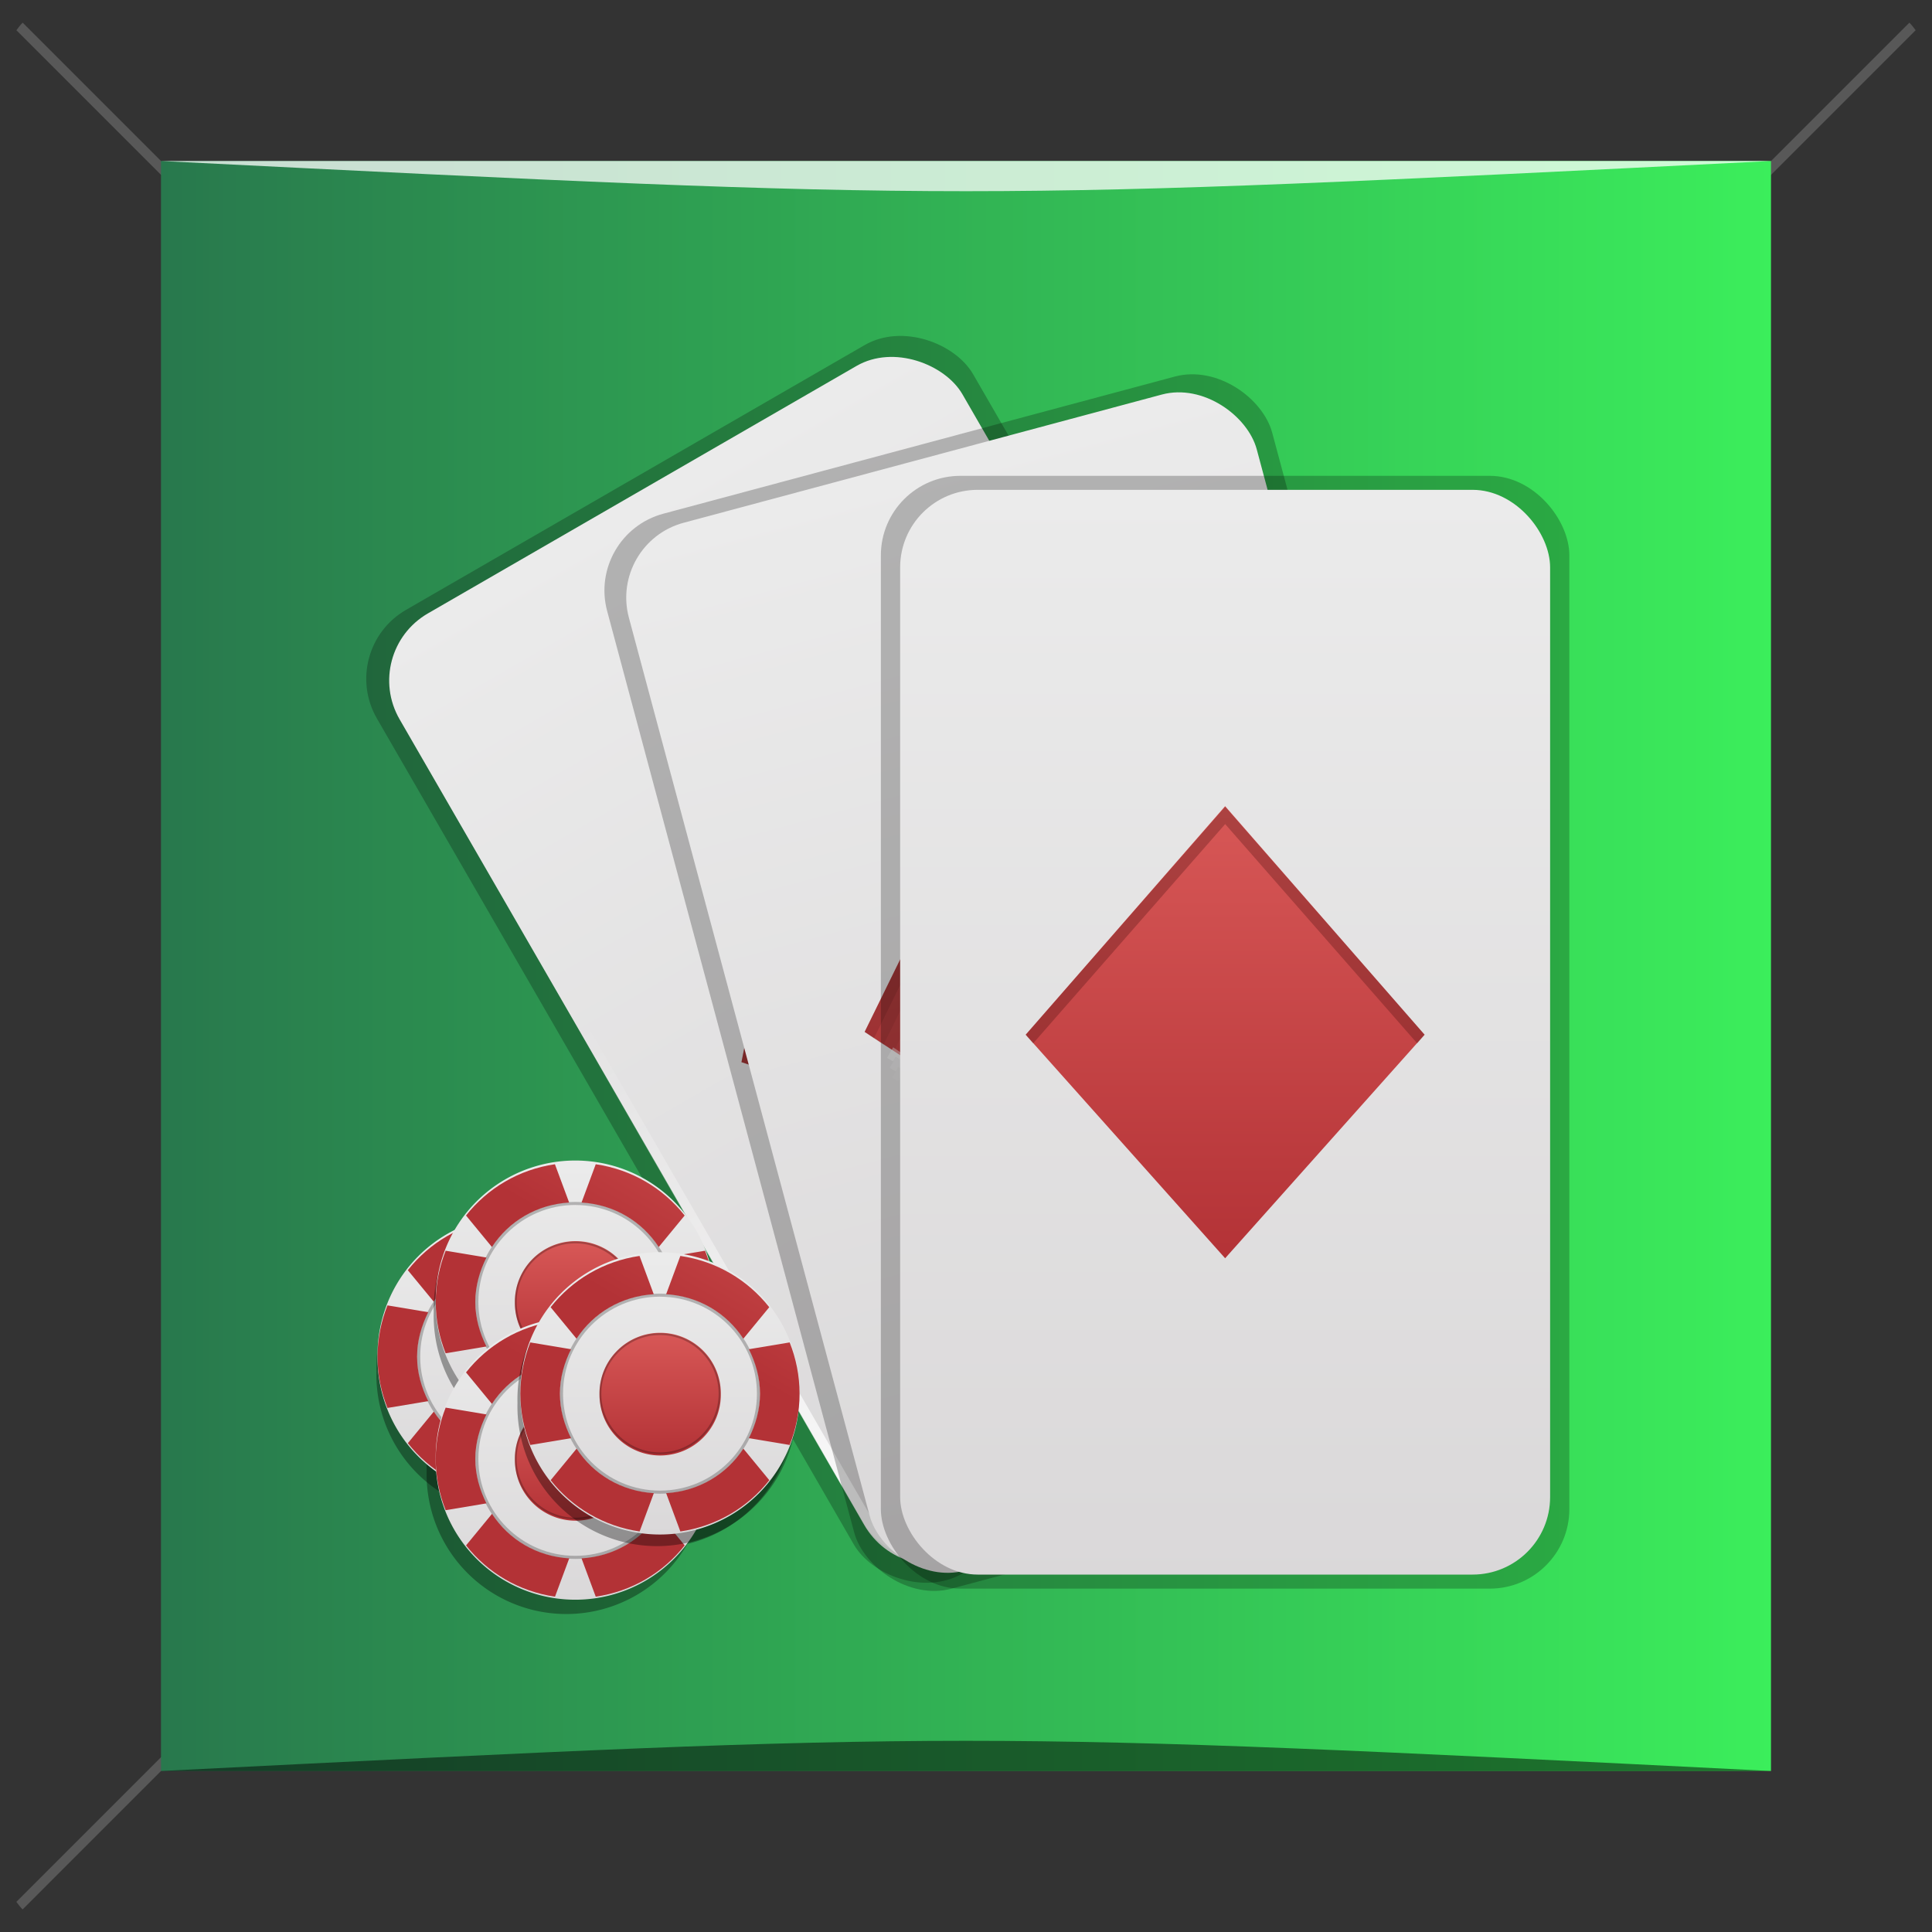 <?xml version="1.0" encoding="UTF-8" standalone="no"?>
<!-- Created with Inkscape (http://www.inkscape.org/) -->

<svg
   xmlns:dc="http://purl.org/dc/elements/1.1/"
   xmlns:cc="http://creativecommons.org/ns#"
   xmlns:rdf="http://www.w3.org/1999/02/22-rdf-syntax-ns#"
   xmlns:svg="http://www.w3.org/2000/svg"
   xmlns="http://www.w3.org/2000/svg"
   xmlns:xlink="http://www.w3.org/1999/xlink"
   xmlns:sodipodi="http://sodipodi.sourceforge.net/DTD/sodipodi-0.dtd"
   xmlns:inkscape="http://www.inkscape.org/namespaces/inkscape"
   width="48"
   height="48"
   id="svg2"
   version="1.1"
   inkscape:version="0.48.5 r10040"
   sodipodi:docname="gnome-aisleriot.svg">
  <rect width="100%" height="100%" fill="#333333" stroke="none"/>
  <defs
     id="defs4">
    <linearGradient
       inkscape:collect="always"
       id="linearGradient954">
      <stop
         style="stop-color:#ffffff;stop-opacity:1;"
         offset="0"
         id="stop956" />
      <stop
         style="stop-color:#ffffff;stop-opacity:0;"
         offset="1"
         id="stop958" />
    </linearGradient>
    <linearGradient
       inkscape:collect="always"
       id="linearGradient936">
      <stop
         style="stop-color:#b33236;stop-opacity:1"
         offset="0"
         id="stop938" />
      <stop
         style="stop-color:#d75756;stop-opacity:1"
         offset="1"
         id="stop940" />
    </linearGradient>
    <linearGradient
       inkscape:collect="always"
       id="linearGradient902">
      <stop
         style="stop-color:#dad8d9;stop-opacity:1"
         offset="0"
         id="stop904" />
      <stop
         style="stop-color:#ebebeb;stop-opacity:1"
         offset="1"
         id="stop906" />
    </linearGradient>
    <linearGradient
       id="linearGradient887">
      <stop
         style="stop-color:#28784d;stop-opacity:1"
         offset="0"
         id="stop889" />
      <stop
         style="stop-color:#3bee5b;stop-opacity:1;"
         offset="1"
         id="stop891" />
    </linearGradient>
    <linearGradient
       inkscape:collect="always"
       xlink:href="#linearGradient887"
       id="linearGradient893"
       x1="6.0000002e-07"
       y1="-1027.162"
       x2="48"
       y2="-1027.162"
       gradientUnits="userSpaceOnUse"
       gradientTransform="matrix(0.833,0,0,0.833,4,-171.394)" />
    <linearGradient
       inkscape:collect="always"
       xlink:href="#linearGradient902"
       id="linearGradient1247"
       x1="13.483"
       y1="42.204"
       x2="13.483"
       y2="26.829"
       gradientUnits="userSpaceOnUse" />
    <linearGradient
       inkscape:collect="always"
       xlink:href="#linearGradient936"
       id="linearGradient1251"
       gradientUnits="userSpaceOnUse"
       x1="13.483"
       y1="42.204"
       x2="13.483"
       y2="26.829" />
    <linearGradient
       inkscape:collect="always"
       xlink:href="#linearGradient936"
       id="linearGradient1276"
       x1="-4.812"
       y1="42.219"
       x2="0.688"
       y2="42.219"
       gradientUnits="userSpaceOnUse"
       gradientTransform="matrix(0.566,-0.98,0.108,0.062,11.684,1031.33)" />
    <linearGradient
       inkscape:collect="always"
       xlink:href="#linearGradient902"
       id="linearGradient1370"
       gradientUnits="userSpaceOnUse"
       x1="13.483"
       y1="42.204"
       x2="13.483"
       y2="26.829" />
    <linearGradient
       inkscape:collect="always"
       xlink:href="#linearGradient936"
       id="linearGradient1372"
       gradientUnits="userSpaceOnUse"
       x1="13.483"
       y1="42.204"
       x2="13.483"
       y2="26.829" />
    <linearGradient
       inkscape:collect="always"
       xlink:href="#linearGradient936"
       id="linearGradient1374"
       gradientUnits="userSpaceOnUse"
       gradientTransform="matrix(0.566,-0.98,0.108,0.062,11.684,1031.33)"
       x1="-4.812"
       y1="42.219"
       x2="0.688"
       y2="42.219" />
    <linearGradient
       inkscape:collect="always"
       xlink:href="#linearGradient902"
       id="linearGradient1400"
       gradientUnits="userSpaceOnUse"
       x1="13.483"
       y1="42.204"
       x2="13.483"
       y2="26.829" />
    <linearGradient
       inkscape:collect="always"
       xlink:href="#linearGradient936"
       id="linearGradient1402"
       gradientUnits="userSpaceOnUse"
       x1="13.483"
       y1="42.204"
       x2="13.483"
       y2="26.829" />
    <linearGradient
       inkscape:collect="always"
       xlink:href="#linearGradient936"
       id="linearGradient1404"
       gradientUnits="userSpaceOnUse"
       gradientTransform="matrix(0.566,-0.98,0.108,0.062,11.684,1031.33)"
       x1="-4.812"
       y1="42.219"
       x2="0.688"
       y2="42.219" />
    <linearGradient
       inkscape:collect="always"
       xlink:href="#linearGradient936"
       id="linearGradient3516"
       gradientUnits="userSpaceOnUse"
       gradientTransform="matrix(0.985,0,0,0.985,6.801,17.19)"
       x1="24.086"
       y1="1034.022"
       x2="24.086"
       y2="1022.664" />
    <linearGradient
       inkscape:collect="always"
       xlink:href="#linearGradient902"
       id="linearGradient3519"
       gradientUnits="userSpaceOnUse"
       gradientTransform="matrix(0.985,0,0,0.985,6.801,17.19)"
       x1="24.537"
       y1="1042.299"
       x2="24.537"
       y2="1014.595" />
    <linearGradient
       inkscape:collect="always"
       xlink:href="#linearGradient936"
       id="linearGradient3540"
       gradientUnits="userSpaceOnUse"
       gradientTransform="matrix(0.951,-0.255,0.255,0.951,-258.716,56.468)"
       x1="24.086"
       y1="1034.022"
       x2="24.086"
       y2="1022.664" />
    <linearGradient
       inkscape:collect="always"
       xlink:href="#linearGradient902"
       id="linearGradient3543"
       gradientUnits="userSpaceOnUse"
       gradientTransform="matrix(0.985,0,0,0.985,-264.516,-12.417)"
       x1="24.537"
       y1="1042.299"
       x2="24.537"
       y2="1014.595" />
    <linearGradient
       inkscape:collect="always"
       xlink:href="#linearGradient954"
       id="linearGradient3560"
       gradientUnits="userSpaceOnUse"
       gradientTransform="matrix(0.853,-0.492,0.492,0.853,-9.607,1019.568)"
       x1="25.102"
       y1="37.835"
       x2="25.102"
       y2="21.218" />
    <linearGradient
       inkscape:collect="always"
       xlink:href="#linearGradient936"
       id="linearGradient3564"
       gradientUnits="userSpaceOnUse"
       gradientTransform="matrix(0.853,-0.492,0.492,0.853,-504.197,162.913)"
       x1="24.086"
       y1="1034.022"
       x2="24.086"
       y2="1022.664" />
    <linearGradient
       inkscape:collect="always"
       xlink:href="#linearGradient902"
       id="linearGradient3567"
       gradientUnits="userSpaceOnUse"
       gradientTransform="matrix(0.985,0,0,0.985,-518.104,-111.012)"
       x1="24.537"
       y1="1042.299"
       x2="24.537"
       y2="1014.595" />
    <linearGradient
       inkscape:collect="always"
       xlink:href="#linearGradient902"
       id="linearGradient3571"
       gradientUnits="userSpaceOnUse"
       x1="13.483"
       y1="42.204"
       x2="13.483"
       y2="26.829" />
    <linearGradient
       inkscape:collect="always"
       xlink:href="#linearGradient936"
       id="linearGradient3573"
       gradientUnits="userSpaceOnUse"
       x1="13.483"
       y1="42.204"
       x2="13.483"
       y2="26.829" />
    <linearGradient
       inkscape:collect="always"
       xlink:href="#linearGradient936"
       id="linearGradient3580"
       gradientUnits="userSpaceOnUse"
       gradientTransform="matrix(0.561,-0.972,0.107,0.062,15.341,1030.407)"
       x1="-4.812"
       y1="42.219"
       x2="0.688"
       y2="42.219" />
    <linearGradient
       inkscape:collect="always"
       xlink:href="#linearGradient936"
       id="linearGradient3593"
       gradientUnits="userSpaceOnUse"
       gradientTransform="matrix(0.561,-0.972,0.107,0.062,13.239,1032.028)"
       x1="-4.812"
       y1="42.219"
       x2="0.688"
       y2="42.219" />
    <linearGradient
       inkscape:collect="always"
       xlink:href="#linearGradient936"
       id="linearGradient3606"
       gradientUnits="userSpaceOnUse"
       gradientTransform="matrix(0.561,-0.972,0.107,0.062,13.239,1028.13)"
       x1="-4.812"
       y1="42.219"
       x2="0.688"
       y2="42.219" />
    <linearGradient
       inkscape:collect="always"
       xlink:href="#linearGradient936"
       id="linearGradient3619"
       gradientUnits="userSpaceOnUse"
       gradientTransform="matrix(0.561,-0.972,0.107,0.062,11.794,1029.487)"
       x1="-4.812"
       y1="42.219"
       x2="0.688"
       y2="42.219" />
  </defs>
  <sodipodi:namedview
     id="base"
     pagecolor="#ffffff"
     bordercolor="#666666"
     borderopacity="1.0"
     inkscape:pageopacity="0.0"
     inkscape:pageshadow="2"
     inkscape:zoom="5.6568542"
     inkscape:cx="17.410652"
     inkscape:cy="39.530336"
     inkscape:document-units="px"
     inkscape:current-layer="layer1"
     showgrid="true"
     inkscape:window-width="1301"
     inkscape:window-height="744"
     inkscape:window-x="65"
     inkscape:window-y="24"
     inkscape:window-maximized="1">
    <inkscape:grid
       type="xygrid"
       id="grid3629" />
  </sodipodi:namedview>
  <g
     inkscape:label="Capa 1"
     inkscape:groupmode="layer"
     id="layer1"
     transform="translate(0,-1004.362)">
    <path
       inkscape:connector-curvature="0"
       style="fill:#ffffff;fill-opacity:0.183;stroke:none"
       d="m 0.563,1004.925 c -0.06,0.06 -0.104,0.12 -0.156,0.188 l 5.438,5.438 0.156,-0.188 L 0.563,1004.925 Z"
       id="rect7303" />
    <path
       inkscape:connector-curvature="0"
       style="fill:#ffffff;fill-opacity:0.183;stroke:none"
       d="m 47.438,1004.925 -5.438,5.438 0.156,0.188 5.438,-5.438 C 47.542,1005.044 47.498,1004.985 47.438,1004.925 Z"
       id="path7540" />
    <path
       inkscape:connector-curvature="0"
       style="fill:#ffffff;fill-opacity:0.183;stroke:none"
       d="m 5.844,1046.175 -5.438,5.438 c 0.052,0.068 0.096,0.127 0.156,0.188 L 6,1046.362 5.844,1046.175 Z"
       id="path7546" />
    <rect
       style="fill:url(#linearGradient893);fill-opacity:1;stroke:none"
       id="rect2991-1"
       width="40"
       height="40"
       x="4"
       y="-1048.362"
       ry="0"
       transform="scale(1,-1)" />
    <rect
       ry="1.976"
       y="887.982"
       x="-503.019"
       height="27.647"
       width="17.105"
       id="rect921"
       style="fill:#000000;fill-opacity:0.245;stroke:none"
       transform="matrix(0.866,-0.5,0.5,0.866,0,0)" />
    <rect
       style="fill:url(#linearGradient3567);fill-opacity:1;stroke:none"
       id="rect900"
       width="16.148"
       height="26.95"
       x="-502.541"
       y="888.33"
       ry="1.926"
       transform="matrix(0.866,-0.5,0.5,0.866,0,0)" />
    <path
       style="fill:url(#linearGradient3564);fill-opacity:1;stroke:none"
       d="m 19.874,1023.356 -1.452,7.395 7.068,2.332 1.514,-7.288 -7.13,-2.439 z"
       id="rect925"
       inkscape:connector-curvature="0" />
    <path
       style="fill:url(#linearGradient3560);fill-opacity:1;stroke:none"
       d="m 9.715,1020.78 c -0.127,0.476 -0.054,1.014 0.213,1.476 l 11.542,19.991 c 0.534,0.924 1.698,1.259 2.622,0.725 l 10.662,-6.155 c 0.924,-0.534 1.217,-1.709 0.683,-2.633 l -11.542,-19.991 c -0.267,-0.462 -0.697,-0.795 -1.172,-0.922 0.333,0.163 0.605,0.432 0.805,0.779 l 11.542,19.991 c 0.534,0.924 0.241,2.1 -0.683,2.633 l -10.235,5.909 c -0.924,0.534 -2.089,0.199 -2.622,-0.725 L 9.987,1021.866 c -0.2,-0.347 -0.298,-0.717 -0.272,-1.087 z"
       id="rect949"
       inkscape:connector-curvature="0" />
    <path
       style="fill:#2b0000;fill-opacity:0.249;stroke:none"
       d="m 19.881,1023.368 -1.46,7.382 0.268,0.094 1.408,-7.103 6.855,2.333 0.052,-0.279 -7.123,-2.427 z"
       id="path962"
       inkscape:connector-curvature="0" />
    <path
       style="fill:#2b0000;fill-opacity:0.144;stroke:none"
       d="m 20.097,1023.742 -1.408,7.103 0.268,0.094 1.355,-6.824 6.588,2.238 0.052,-0.279 -6.855,-2.333 z"
       id="path967"
       inkscape:connector-curvature="0" />
    <path
       style="fill:#2b0000;fill-opacity:0.061;stroke:none"
       d="m 20.312,1024.115 -1.355,6.824 0.294,0.079 1.277,-6.53 6.293,2.159 0.079,-0.294 -6.588,-2.238 z"
       id="path969"
       inkscape:connector-curvature="0" />
    <path
       style="fill:#ffffff;fill-opacity:0.424;stroke:none"
       d="m 19.205,1030.938 -0.079,0.294 0.168,0.045 0.034,-0.126 6.293,2.159 1.277,-6.53 0.126,0.034 0.045,-0.168 -0.294,-0.079 -1.277,6.53 -6.294,-2.16 z"
       id="path981"
       inkscape:connector-curvature="0" />
    <path
       id="path986"
       d="m 19.333,1031.159 -0.079,0.294 0.168,0.045 0.033,-0.127 6.293,2.159 1.277,-6.53 0.126,0.034 0.045,-0.168 -0.294,-0.079 -1.277,6.53 -6.293,-2.159 z"
       style="fill:#ffffff;fill-opacity:0.21;stroke:none"
       inkscape:connector-curvature="0" />
    <path
       inkscape:connector-curvature="0"
       style="fill:#ffffff;fill-opacity:0.079;stroke:none"
       d="m 19.457,1031.374 -0.079,0.294 0.168,0.045 0.033,-0.127 6.293,2.159 1.277,-6.53 0.126,0.034 0.045,-0.168 -0.294,-0.079 -1.277,6.53 -6.293,-2.159 z"
       id="path988" />
    <path
       sodipodi:type="arc"
       style="fill:#000000;fill-opacity:0.354;stroke:none"
       id="path1582"
       sodipodi:cx="13.158815"
       sodipodi:cy="33.979397"
       sodipodi:rx="1.5357475"
       sodipodi:ry="1.5357475"
       d="m 14.695,33.979 a 1.536,1.536 0 1 1 -3.071,0 1.536,1.536 0 1 1 3.071,0 z"
       transform="matrix(2.259,0,0,2.259,-16.906,961.67)" />
    <rect
       ry="1.976"
       y="986.577"
       x="-249.431"
       height="27.647"
       width="17.105"
       id="rect1186"
       style="fill:#000000;fill-opacity:0.245;stroke:none"
       transform="matrix(0.966,-0.259,0.259,0.966,0,0)" />
    <rect
       style="fill:url(#linearGradient3543);fill-opacity:1;stroke:none"
       id="rect1188"
       width="16.148"
       height="26.95"
       x="-248.952"
       y="986.925"
       ry="1.926"
       transform="matrix(0.966,-0.259,0.259,0.966,0,0)" />
    <path
       style="fill:url(#linearGradient3540);fill-opacity:1;stroke:none"
       d="m 24.799,1023.232 -3.317,6.767 6.224,4.082 3.349,-6.647 -6.256,-4.202 z"
       id="path1190"
       inkscape:connector-curvature="0" />
    <path
       style="fill:#2b0000;fill-opacity:0.249;stroke:none"
       d="m 24.802,1023.246 -3.321,6.753 0.234,0.16 3.198,-6.497 6.018,4.027 0.123,-0.256 -6.252,-4.188 z"
       id="path1196"
       inkscape:connector-curvature="0" />
    <path
       style="fill:#2b0000;fill-opacity:0.144;stroke:none"
       d="m 24.914,1023.662 -3.198,6.497 0.234,0.16 3.075,-6.241 5.784,3.867 0.123,-0.256 -6.018,-4.027 z"
       id="path1198"
       inkscape:connector-curvature="0" />
    <path
       style="fill:#2b0000;fill-opacity:0.061;stroke:none"
       d="m 25.025,1024.078 -3.075,6.241 0.264,0.152 2.923,-5.977 5.52,3.715 0.152,-0.264 -5.784,-3.867 z"
       id="path1200"
       inkscape:connector-curvature="0" />
    <path
       style="fill:#ffffff;fill-opacity:0.424;stroke:none"
       d="m 22.19,1030.382 -0.152,0.264 0.151,0.087 0.065,-0.113 5.52,3.715 2.923,-5.977 0.113,0.066 0.087,-0.15 -0.264,-0.152 -2.923,5.977 -5.52,-3.716 z"
       id="path1202"
       inkscape:connector-curvature="0" />
    <path
       id="path1204"
       d="m 22.256,1030.629 -0.152,0.264 0.151,0.087 0.065,-0.114 5.52,3.715 2.923,-5.977 0.113,0.065 0.087,-0.15 -0.264,-0.152 -2.923,5.977 -5.52,-3.715 z"
       style="fill:#ffffff;fill-opacity:0.21;stroke:none"
       inkscape:connector-curvature="0" />
    <path
       inkscape:connector-curvature="0"
       style="fill:#ffffff;fill-opacity:0.079;stroke:none"
       d="m 22.32,1030.869 -0.152,0.264 0.151,0.087 0.065,-0.114 5.52,3.715 2.923,-5.977 0.113,0.065 0.087,-0.15 -0.264,-0.152 -2.923,5.977 -5.52,-3.715 z"
       id="path1206" />
    <rect
       style="fill:#000000;fill-opacity:0.245;stroke:none"
       id="rect1140"
       width="17.105"
       height="27.647"
       x="21.885"
       y="1016.184"
       ry="1.976" />
    <rect
       ry="1.926"
       y="1016.532"
       x="22.364"
       height="26.95"
       width="16.148"
       id="rect1142"
       style="fill:url(#linearGradient3519);fill-opacity:1;stroke:none" />
    <path
       inkscape:connector-curvature="0"
       id="path1144"
       d="m 30.438,1024.391 -4.955,5.678 4.955,5.554 4.955,-5.554 -4.955,-5.678 z"
       style="fill:url(#linearGradient3516);fill-opacity:1;stroke:none" />
    <path
       inkscape:connector-curvature="0"
       id="path1150"
       d="m 30.438,1024.406 -4.955,5.663 0.185,0.215 4.771,-5.448 4.771,5.448 0.185,-0.215 -4.955,-5.663 z"
       style="fill:#2b0000;fill-opacity:0.249;stroke:none" />
    <path
       transform="matrix(2.259,0,0,2.259,-15.658,964.145)"
       d="m 14.695,33.979 a 1.536,1.536 0 1 1 -3.071,0 1.536,1.536 0 1 1 3.071,0 z"
       sodipodi:ry="1.5357475"
       sodipodi:rx="1.5357475"
       sodipodi:cy="33.979397"
       sodipodi:cx="13.158815"
       id="path1584"
       style="fill:#000000;fill-opacity:0.354;stroke:none"
       sodipodi:type="arc" />
    <path
       sodipodi:type="arc"
       style="fill:url(#linearGradient1247);fill-opacity:1;stroke:none"
       id="path1239"
       sodipodi:cx="13.6875"
       sodipodi:cy="34.3125"
       sodipodi:rx="7.6875"
       sodipodi:ry="7.6875"
       d="m 21.375,34.312 a 7.688,7.688 0 1 1 -15.375,0 7.688,7.688 0 1 1 15.375,0 z"
       transform="matrix(0.451,0,0,0.451,6.674,1022.585)" />
    <path
       transform="matrix(0.196,0,0,0.196,10.171,1031.354)"
       d="m 21.375,34.312 a 7.688,7.688 0 1 1 -15.375,0 7.688,7.688 0 1 1 15.375,0 z"
       sodipodi:ry="7.6875"
       sodipodi:rx="7.6875"
       sodipodi:cy="34.3125"
       sodipodi:cx="13.6875"
       id="path1249"
       style="fill:url(#linearGradient1251);fill-opacity:1;stroke:none"
       sodipodi:type="arc" />
    <path
       style="fill:#000000;fill-opacity:0.236;stroke:none"
       d="m 12.849,1035.581 c -1.373,0 -2.486,1.113 -2.486,2.486 0,1.373 1.113,2.486 2.486,2.486 1.373,0 2.486,-1.113 2.486,-2.486 0,-1.373 -1.113,-2.486 -2.486,-2.486 z m 0,0.077 c 1.329,0 2.409,1.08 2.409,2.409 0,1.329 -1.08,2.409 -2.409,2.409 -1.329,0 -2.409,-1.08 -2.409,-2.409 0,-1.33 1.08,-2.41 2.409,-2.41 z"
       id="path1253"
       inkscape:connector-curvature="0" />
    <path
       inkscape:connector-curvature="0"
       id="path1262"
       d="m 12.849,1036.563 c -0.831,0 -1.504,0.674 -1.504,1.504 0,0.831 0.673,1.504 1.504,1.504 0.831,0 1.504,-0.674 1.504,-1.504 0,-0.831 -0.673,-1.504 -1.504,-1.504 z m 0,0.048 c 0.804,0 1.457,0.653 1.457,1.458 0,0.804 -0.653,1.458 -1.457,1.458 -0.804,0 -1.457,-0.653 -1.457,-1.458 0,-0.805 0.653,-1.458 1.457,-1.458 z"
       style="fill:#000000;fill-opacity:0.236;stroke:none" />
    <path
       style="fill:#000000;fill-opacity:0.117;stroke:none"
       d="m 12.849,1036.608 c -0.806,0 -1.459,0.653 -1.459,1.46 0,0.806 0.653,1.46 1.459,1.46 0.806,0 1.459,-0.653 1.459,-1.46 0,-0.806 -0.653,-1.46 -1.459,-1.46 z m 0,0.046 c 0.78,0 1.414,0.634 1.414,1.414 0,0.78 -0.634,1.414 -1.414,1.414 -0.78,0 -1.414,-0.634 -1.414,-1.414 0,-0.781 0.634,-1.415 1.414,-1.415 z"
       id="path1264"
       inkscape:connector-curvature="0" />
    <path
       inkscape:connector-curvature="0"
       id="path1266"
       d="m 12.849,1036.652 c -0.781,0 -1.415,0.634 -1.415,1.415 0,0.781 0.633,1.415 1.415,1.415 0.781,0 1.415,-0.634 1.415,-1.415 0,-0.781 -0.633,-1.415 -1.415,-1.415 z m 0,0.044 c 0.756,0 1.371,0.614 1.371,1.371 0,0.757 -0.614,1.371 -1.371,1.371 -0.756,0 -1.371,-0.614 -1.371,-1.371 0,-0.756 0.614,-1.371 1.371,-1.371 z"
       style="fill:#000000;fill-opacity:0.059;stroke:none" />
    <path
       style="fill:url(#linearGradient3619);fill-opacity:1;stroke:none"
       d="m 12.342,1034.645 c -0.896,0.131 -1.673,0.595 -2.21,1.274 l 0.644,0.783 c 0.418,-0.638 1.111,-1.057 1.918,-1.105 l -0.353,-0.952 z m 1.013,0 -0.353,0.952 c 0.807,0.048 1.5,0.467 1.918,1.105 l 0.644,-0.783 c -0.536,-0.679 -1.314,-1.143 -2.21,-1.274 z m -3.729,2.149 c -0.156,0.395 -0.246,0.824 -0.246,1.274 0,0.45 0.089,0.879 0.246,1.274 l 1.013,-0.169 c -0.167,-0.334 -0.276,-0.706 -0.276,-1.105 0,-0.399 0.109,-0.771 0.276,-1.105 l -1.013,-0.169 z m 6.445,0 -1.013,0.169 c 0.167,0.334 0.276,0.706 0.276,1.105 0,0.399 -0.109,0.771 -0.276,1.105 l 1.013,0.169 c 0.156,-0.395 0.246,-0.824 0.246,-1.274 0,-0.45 -0.089,-0.879 -0.246,-1.274 z m -5.294,2.64 -0.644,0.783 c 0.536,0.679 1.314,1.143 2.21,1.274 l 0.353,-0.952 c -0.807,-0.049 -1.5,-0.467 -1.918,-1.105 z m 4.143,0 c -0.418,0.638 -1.111,1.057 -1.918,1.105 l 0.353,0.952 c 0.896,-0.131 1.673,-0.595 2.21,-1.274 l -0.644,-0.783 z"
       id="rect1268"
       inkscape:connector-curvature="0" />
    <path
       sodipodi:type="arc"
       style="fill:#000000;fill-opacity:0.354;stroke:none"
       id="path1586"
       sodipodi:cx="13.158815"
       sodipodi:cy="33.979397"
       sodipodi:rx="1.5357475"
       sodipodi:ry="1.5357475"
       d="m 14.695,33.979 a 1.536,1.536 0 1 1 -3.071,0 1.536,1.536 0 1 1 3.071,0 z"
       transform="matrix(2.259,0,0,2.259,-13.468,962.502)" />
    <path
       transform="matrix(2.259,0,0,2.259,-15.483,960.203)"
       d="m 14.695,33.979 a 1.536,1.536 0 1 1 -3.071,0 1.536,1.536 0 1 1 3.071,0 z"
       sodipodi:ry="1.5357475"
       sodipodi:rx="1.5357475"
       sodipodi:cy="33.979397"
       sodipodi:cx="13.158815"
       id="path1580"
       style="fill:#000000;fill-opacity:0.354;stroke:none"
       sodipodi:type="arc" />
    <path
       transform="matrix(0.451,0,0,0.451,8.119,1021.227)"
       d="m 21.375,34.312 a 7.688,7.688 0 1 1 -15.375,0 7.688,7.688 0 1 1 15.375,0 z"
       sodipodi:ry="7.6875"
       sodipodi:rx="7.6875"
       sodipodi:cy="34.3125"
       sodipodi:cx="13.6875"
       id="path1348"
       style="fill:url(#linearGradient1370);fill-opacity:1;stroke:none"
       sodipodi:type="arc" />
    <path
       sodipodi:type="arc"
       style="fill:url(#linearGradient1372);fill-opacity:1;stroke:none"
       id="path1350"
       sodipodi:cx="13.6875"
       sodipodi:cy="34.3125"
       sodipodi:rx="7.6875"
       sodipodi:ry="7.6875"
       d="m 21.375,34.312 a 7.688,7.688 0 1 1 -15.375,0 7.688,7.688 0 1 1 15.375,0 z"
       transform="matrix(0.196,0,0,0.196,11.617,1029.996)" />
    <path
       inkscape:connector-curvature="0"
       id="path1352"
       d="m 14.294,1034.223 c -1.373,0 -2.486,1.113 -2.486,2.486 0,1.373 1.113,2.486 2.486,2.486 1.373,0 2.486,-1.113 2.486,-2.486 0,-1.373 -1.113,-2.486 -2.486,-2.486 z m 0,0.077 c 1.329,0 2.409,1.08 2.409,2.409 0,1.329 -1.08,2.409 -2.409,2.409 -1.329,0 -2.409,-1.08 -2.409,-2.409 0,-1.33 1.08,-2.41 2.409,-2.41 z"
       style="fill:#000000;fill-opacity:0.236;stroke:none" />
    <path
       style="fill:#000000;fill-opacity:0.236;stroke:none"
       d="m 14.294,1035.205 c -0.831,0 -1.504,0.674 -1.504,1.504 0,0.831 0.673,1.504 1.504,1.504 0.831,0 1.504,-0.674 1.504,-1.504 0,-0.831 -0.673,-1.504 -1.504,-1.504 z m 0,0.048 c 0.804,0 1.457,0.653 1.457,1.458 0,0.804 -0.653,1.458 -1.457,1.458 -0.804,0 -1.457,-0.653 -1.457,-1.458 0,-0.805 0.653,-1.458 1.457,-1.458 z"
       id="path1358"
       inkscape:connector-curvature="0" />
    <path
       inkscape:connector-curvature="0"
       id="path1364"
       d="m 13.788,1033.287 c -0.896,0.131 -1.673,0.595 -2.21,1.274 l 0.644,0.783 c 0.418,-0.638 1.111,-1.057 1.918,-1.105 l -0.353,-0.952 z m 1.013,0 -0.353,0.952 c 0.807,0.048 1.5,0.467 1.918,1.105 l 0.644,-0.783 c -0.536,-0.679 -1.314,-1.143 -2.21,-1.274 z m -3.729,2.149 c -0.156,0.395 -0.246,0.824 -0.246,1.274 0,0.45 0.089,0.879 0.246,1.274 l 1.013,-0.169 c -0.167,-0.334 -0.276,-0.706 -0.276,-1.105 0,-0.399 0.109,-0.771 0.276,-1.105 l -1.013,-0.169 z m 6.445,0 -1.013,0.169 c 0.167,0.334 0.276,0.706 0.276,1.105 0,0.399 -0.109,0.771 -0.276,1.105 l 1.013,0.169 c 0.156,-0.395 0.246,-0.824 0.246,-1.274 0,-0.45 -0.089,-0.879 -0.246,-1.274 z m -5.294,2.64 -0.644,0.783 c 0.536,0.679 1.314,1.143 2.21,1.274 l 0.353,-0.952 c -0.807,-0.049 -1.5,-0.467 -1.918,-1.105 z m 4.143,0 c -0.418,0.638 -1.111,1.057 -1.918,1.105 l 0.353,0.952 c 0.896,-0.131 1.673,-0.595 2.21,-1.274 l -0.644,-0.783 z"
       style="fill:url(#linearGradient3606);fill-opacity:1;stroke:none" />
    <path
       sodipodi:type="arc"
       style="fill:url(#linearGradient1400);fill-opacity:1;stroke:none"
       id="path1378"
       sodipodi:cx="13.6875"
       sodipodi:cy="34.3125"
       sodipodi:rx="7.6875"
       sodipodi:ry="7.6875"
       d="m 21.375,34.312 a 7.688,7.688 0 1 1 -15.375,0 7.688,7.688 0 1 1 15.375,0 z"
       transform="matrix(0.451,0,0,0.451,8.119,1025.125)" />
    <path
       transform="matrix(0.196,0,0,0.196,11.617,1033.894)"
       d="m 21.375,34.312 a 7.688,7.688 0 1 1 -15.375,0 7.688,7.688 0 1 1 15.375,0 z"
       sodipodi:ry="7.6875"
       sodipodi:rx="7.6875"
       sodipodi:cy="34.3125"
       sodipodi:cx="13.6875"
       id="path1380"
       style="fill:url(#linearGradient1402);fill-opacity:1;stroke:none"
       sodipodi:type="arc" />
    <path
       style="fill:#000000;fill-opacity:0.236;stroke:none"
       d="m 14.294,1038.121 c -1.373,0 -2.486,1.113 -2.486,2.486 0,1.373 1.113,2.486 2.486,2.486 1.373,0 2.486,-1.113 2.486,-2.486 0,-1.373 -1.113,-2.486 -2.486,-2.486 z m 0,0.077 c 1.329,0 2.409,1.08 2.409,2.409 0,1.329 -1.08,2.409 -2.409,2.409 -1.329,0 -2.409,-1.08 -2.409,-2.409 0,-1.33 1.08,-2.41 2.409,-2.41 z"
       id="path1382"
       inkscape:connector-curvature="0" />
    <path
       inkscape:connector-curvature="0"
       id="path1388"
       d="m 14.294,1039.104 c -0.831,0 -1.504,0.674 -1.504,1.504 0,0.831 0.673,1.504 1.504,1.504 0.831,0 1.504,-0.674 1.504,-1.504 0,-0.831 -0.673,-1.504 -1.504,-1.504 z m 0,0.048 c 0.804,0 1.457,0.653 1.457,1.458 0,0.804 -0.653,1.458 -1.457,1.458 -0.804,0 -1.457,-0.653 -1.457,-1.458 0,-0.805 0.653,-1.458 1.457,-1.458 z"
       style="fill:#000000;fill-opacity:0.236;stroke:none" />
    <path
       style="fill:url(#linearGradient3593);fill-opacity:1;stroke:none"
       d="m 13.788,1037.185 c -0.896,0.131 -1.673,0.595 -2.21,1.274 l 0.644,0.783 c 0.418,-0.638 1.111,-1.057 1.918,-1.105 l -0.353,-0.952 z m 1.013,0 -0.353,0.952 c 0.807,0.048 1.5,0.467 1.918,1.105 l 0.644,-0.783 c -0.536,-0.679 -1.314,-1.143 -2.21,-1.274 z m -3.729,2.149 c -0.156,0.395 -0.246,0.824 -0.246,1.274 0,0.45 0.089,0.879 0.246,1.274 l 1.013,-0.169 c -0.167,-0.334 -0.276,-0.706 -0.276,-1.105 0,-0.399 0.109,-0.771 0.276,-1.105 l -1.013,-0.169 z m 6.445,0 -1.013,0.169 c 0.167,0.334 0.276,0.706 0.276,1.105 0,0.399 -0.109,0.771 -0.276,1.105 l 1.013,0.169 c 0.156,-0.395 0.246,-0.824 0.246,-1.274 0,-0.45 -0.089,-0.879 -0.246,-1.274 z m -5.294,2.64 -0.644,0.783 c 0.536,0.679 1.314,1.143 2.21,1.274 l 0.353,-0.952 c -0.807,-0.048 -1.5,-0.467 -1.918,-1.105 z m 4.143,0 c -0.418,0.638 -1.111,1.057 -1.918,1.105 l 0.353,0.952 c 0.896,-0.131 1.673,-0.595 2.21,-1.274 l -0.644,-0.783 z"
       id="path1394"
       inkscape:connector-curvature="0" />
    <path
       sodipodi:type="arc"
       style="fill:#000000;fill-opacity:0.354;stroke:none"
       id="path1578"
       sodipodi:cx="13.158815"
       sodipodi:cy="33.979397"
       sodipodi:rx="1.5357475"
       sodipodi:ry="1.5357475"
       d="m 14.695,33.979 a 1.536,1.536 0 1 1 -3.071,0 1.536,1.536 0 1 1 3.071,0 z"
       transform="matrix(2.259,0,0,2.259,-13.402,962.458)" />
    <path
       transform="matrix(0.451,0,0,0.451,10.222,1023.505)"
       d="m 21.375,34.312 a 7.688,7.688 0 1 1 -15.375,0 7.688,7.688 0 1 1 15.375,0 z"
       sodipodi:ry="7.6875"
       sodipodi:rx="7.6875"
       sodipodi:cy="34.3125"
       sodipodi:cx="13.6875"
       id="path1408"
       style="fill:url(#linearGradient3571);fill-opacity:1;stroke:none"
       sodipodi:type="arc" />
    <path
       sodipodi:type="arc"
       style="fill:url(#linearGradient3573);fill-opacity:1;stroke:none"
       id="path1410"
       sodipodi:cx="13.6875"
       sodipodi:cy="34.3125"
       sodipodi:rx="7.6875"
       sodipodi:ry="7.6875"
       d="m 21.375,34.312 a 7.688,7.688 0 1 1 -15.375,0 7.688,7.688 0 1 1 15.375,0 z"
       transform="matrix(0.196,0,0,0.196,13.719,1032.274)" />
    <path
       inkscape:connector-curvature="0"
       id="path1412"
       d="m 16.397,1036.501 c -1.373,0 -2.486,1.113 -2.486,2.486 0,1.373 1.113,2.486 2.486,2.486 1.373,0 2.486,-1.113 2.486,-2.486 0,-1.373 -1.113,-2.486 -2.486,-2.486 z m 0,0.077 c 1.329,0 2.409,1.08 2.409,2.409 0,1.329 -1.08,2.409 -2.409,2.409 -1.329,0 -2.409,-1.08 -2.409,-2.409 0,-1.33 1.08,-2.41 2.409,-2.41 z"
       style="fill:#000000;fill-opacity:0.236;stroke:none" />
    <path
       style="fill:#000000;fill-opacity:0.236;stroke:none"
       d="m 16.397,1037.483 c -0.831,0 -1.504,0.674 -1.504,1.504 0,0.831 0.673,1.504 1.504,1.504 0.831,0 1.504,-0.674 1.504,-1.504 0,-0.831 -0.673,-1.504 -1.504,-1.504 z m 0,0.048 c 0.804,0 1.457,0.653 1.457,1.458 0,0.804 -0.653,1.458 -1.457,1.458 -0.804,0 -1.457,-0.653 -1.457,-1.458 0,-0.805 0.653,-1.458 1.457,-1.458 z"
       id="path1418"
       inkscape:connector-curvature="0" />
    <path
       inkscape:connector-curvature="0"
       id="path1424"
       d="m 15.89,1035.565 c -0.896,0.131 -1.673,0.595 -2.21,1.274 l 0.644,0.783 c 0.418,-0.638 1.111,-1.057 1.918,-1.105 l -0.353,-0.952 z m 1.013,0 -0.353,0.952 c 0.807,0.048 1.5,0.467 1.918,1.105 l 0.644,-0.783 c -0.536,-0.679 -1.314,-1.143 -2.21,-1.274 z m -3.729,2.149 c -0.156,0.395 -0.246,0.824 -0.246,1.274 0,0.45 0.089,0.879 0.246,1.274 l 1.013,-0.169 c -0.167,-0.334 -0.276,-0.706 -0.276,-1.105 0,-0.399 0.109,-0.771 0.276,-1.105 l -1.013,-0.169 z m 6.445,0 -1.013,0.169 c 0.167,0.334 0.276,0.706 0.276,1.105 0,0.399 -0.109,0.771 -0.276,1.105 l 1.013,0.169 c 0.156,-0.395 0.246,-0.824 0.246,-1.274 0,-0.45 -0.089,-0.879 -0.246,-1.274 z m -5.294,2.64 -0.644,0.783 c 0.536,0.679 1.314,1.143 2.21,1.274 l 0.353,-0.952 c -0.807,-0.048 -1.5,-0.467 -1.918,-1.105 z m 4.143,0 c -0.418,0.638 -1.111,1.057 -1.918,1.105 l 0.353,0.952 c 0.896,-0.131 1.673,-0.595 2.21,-1.274 l -0.644,-0.783 z"
       style="fill:url(#linearGradient3580);fill-opacity:1;stroke:none" />
    <path
       style="opacity:0.5;fill:#000000;fill-opacity:1;stroke:none"
       d="m 4,1048.362 0,0 c 20,-1 20,-1 40,0 z"
       id="path3257"
       inkscape:connector-curvature="0"
       sodipodi:nodetypes="cccc" />
    <path
       sodipodi:nodetypes="cccc"
       inkscape:connector-curvature="0"
       id="path4027"
       d="m 4,1008.362 0,0 c 20,1 20,1 40,0 z"
       style="opacity:0.75;fill:#ffffff;fill-opacity:1;stroke:none" />
  </g>
</svg>
